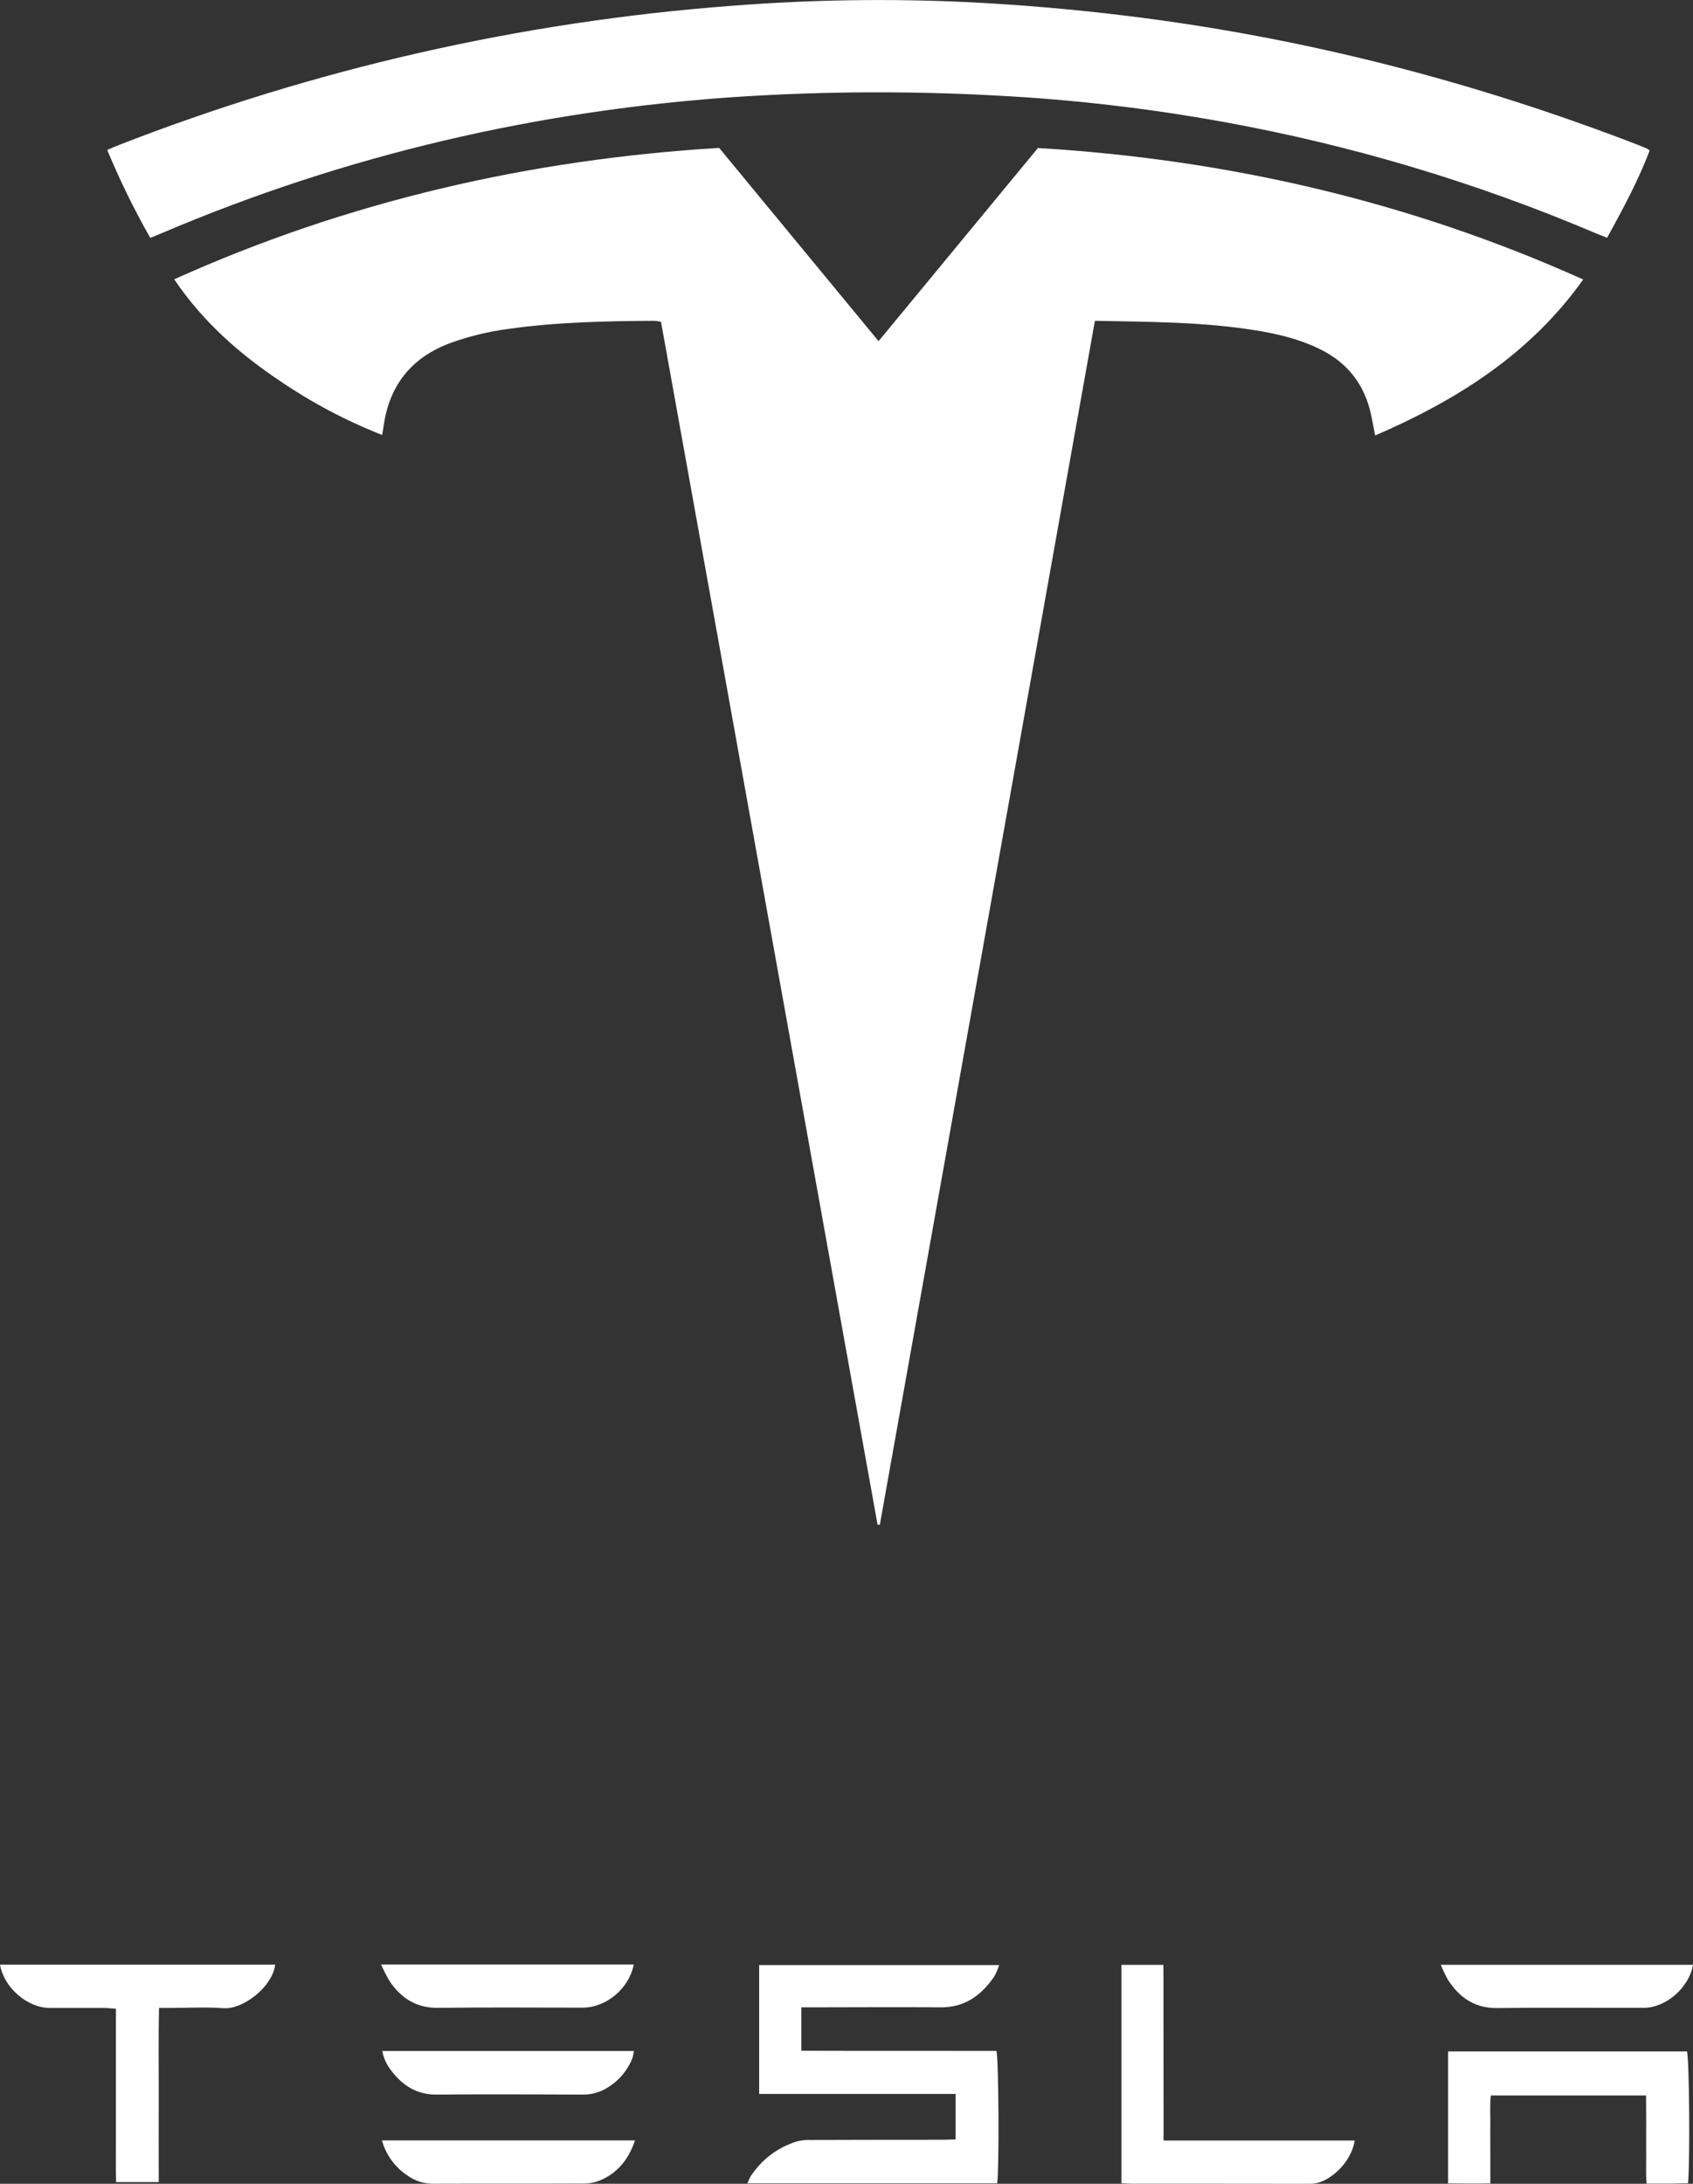 <svg width="76" height="98" viewBox="0 0 76 98" fill="none" xmlns="http://www.w3.org/2000/svg">
<rect x="0" y="0" width="76" height="98" fill="#333333" stroke="none"/>
<g clip-path="url(#clip0_2_7265)">
<path d="M39.395 68.423C36.155 50.436 32.915 32.443 29.673 14.442C29.582 14.42 29.489 14.405 29.395 14.397C27.189 14.409 24.987 14.453 22.796 14.764C21.922 14.88 21.062 15.09 20.233 15.388C18.467 16.037 17.474 17.291 17.218 19.139C17.204 19.241 17.183 19.349 17.155 19.52C15.538 18.884 13.998 18.07 12.564 17.093C10.737 15.869 9.103 14.434 7.821 12.534C15.63 9.019 23.791 7.154 32.283 6.637L39.44 15.31C41.836 12.406 44.192 9.551 46.594 6.642C55.067 7.152 63.232 9.019 71.071 12.543C68.686 15.89 65.421 17.945 61.733 19.543C61.666 19.199 61.616 18.931 61.559 18.655C61.268 17.252 60.475 16.244 59.179 15.632C58.291 15.208 57.344 14.982 56.377 14.826C54.005 14.443 51.611 14.445 49.151 14.397L39.496 68.426L39.395 68.423Z" fill="white"/>
<path d="M6.745 10.675C6.021 9.401 5.376 8.083 4.813 6.731C4.981 6.658 5.121 6.592 5.263 6.537C14.098 3.085 23.402 0.969 32.867 0.259C36.386 -0.016 39.918 -0.07 43.444 0.096C45.849 0.216 48.249 0.423 50.642 0.718C58.508 1.686 66.123 3.645 73.505 6.492C73.652 6.549 73.797 6.608 73.942 6.67C73.982 6.697 74.019 6.727 74.053 6.761C73.54 8.106 72.854 9.379 72.145 10.671C71.948 10.593 71.788 10.534 71.632 10.467C66.258 8.182 60.643 6.505 54.893 5.466C51.531 4.858 48.133 4.464 44.72 4.288C40.881 4.079 37.033 4.097 33.196 4.34C24.197 4.933 15.531 6.94 7.231 10.476C7.089 10.538 6.942 10.594 6.745 10.675Z" fill="white"/>
<path d="M42.897 96.009V93.968H34.08V88.184H44.855C44.797 88.361 44.723 88.532 44.634 88.695C44.055 89.543 43.311 90.093 42.217 90.082C40.311 90.064 38.405 90.082 36.498 90.082H35.972V92.03C38.898 92.041 41.816 92.03 44.731 92.037C44.834 92.382 44.858 97.379 44.765 97.978H33.552C33.591 97.873 33.638 97.771 33.692 97.672C34.174 96.926 34.903 96.371 35.753 96.105C35.965 96.047 36.185 96.023 36.405 96.033C38.39 96.025 40.375 96.026 42.36 96.024L42.897 96.009Z" fill="white"/>
<path d="M73.893 94.038H66.926C66.874 94.469 66.908 94.904 66.902 95.336C66.895 95.767 66.902 96.182 66.902 96.604V97.981C66.259 97.995 65.641 97.987 65.006 97.981V92.062H75.73C75.833 92.41 75.871 96.848 75.78 97.974C75.479 97.98 75.171 97.989 74.864 97.992C74.556 97.995 74.268 97.992 73.916 97.992C73.879 97.536 73.902 97.102 73.898 96.665C73.894 96.229 73.898 95.819 73.898 95.396L73.893 94.038Z" fill="white"/>
<path d="M0 88.167H12.353C12.232 89.163 10.911 90.186 10.03 90.12C9.247 90.062 8.455 90.108 7.672 90.108H7.14C7.107 91.449 7.13 92.744 7.126 94.038C7.122 95.332 7.126 96.606 7.126 97.924H5.212C5.193 97.305 5.206 96.669 5.204 96.034C5.204 95.374 5.204 94.716 5.204 94.057V90.147C5.017 90.133 4.852 90.111 4.686 90.11C3.866 90.11 3.046 90.11 2.226 90.11C1.225 90.1 0.182 89.205 0 88.167Z" fill="white"/>
<path d="M52.233 96.058H60.817C60.79 96.189 60.756 96.317 60.715 96.444C60.497 97.005 60.095 97.475 59.573 97.779C59.333 97.928 59.054 98.005 58.771 98C56.105 97.992 53.447 98 50.786 97.995C50.646 97.995 50.507 97.982 50.34 97.974V88.177H52.228L52.233 96.058Z" fill="white"/>
<path d="M28.506 96.054C28.217 96.9 27.738 97.495 26.977 97.831C26.747 97.931 26.5 97.985 26.249 97.988C23.968 98 21.685 97.988 19.403 97.997C19.007 97.992 18.622 97.866 18.301 97.636C17.736 97.265 17.326 96.703 17.146 96.054H28.506Z" fill="white"/>
<path d="M17.107 88.157H28.451C28.238 89.243 27.215 90.096 26.145 90.096C23.992 90.096 21.833 90.076 19.678 90.105C18.687 90.118 18 89.67 17.481 88.894C17.342 88.655 17.218 88.409 17.107 88.157Z" fill="white"/>
<path d="M17.159 92.041H28.453C28.444 92.144 28.424 92.247 28.395 92.347C28.167 92.937 27.737 93.429 27.182 93.737C26.866 93.915 26.508 94.005 26.145 93.998C23.974 93.989 21.801 93.976 19.63 93.998C18.716 94.009 18.072 93.597 17.555 92.909C17.357 92.654 17.221 92.357 17.159 92.041Z" fill="white"/>
<path d="M76.001 88.173C75.824 89.199 74.788 90.102 73.786 90.104C71.596 90.109 69.406 90.087 67.217 90.114C66.201 90.127 65.518 89.645 65 88.848C64.879 88.63 64.771 88.405 64.679 88.173H76.001Z" fill="white"/>
</g>
<defs>
<clipPath id="clip0_2_7265">
<rect width="76" height="98" fill="white"/>
</clipPath>
</defs>
</svg>
